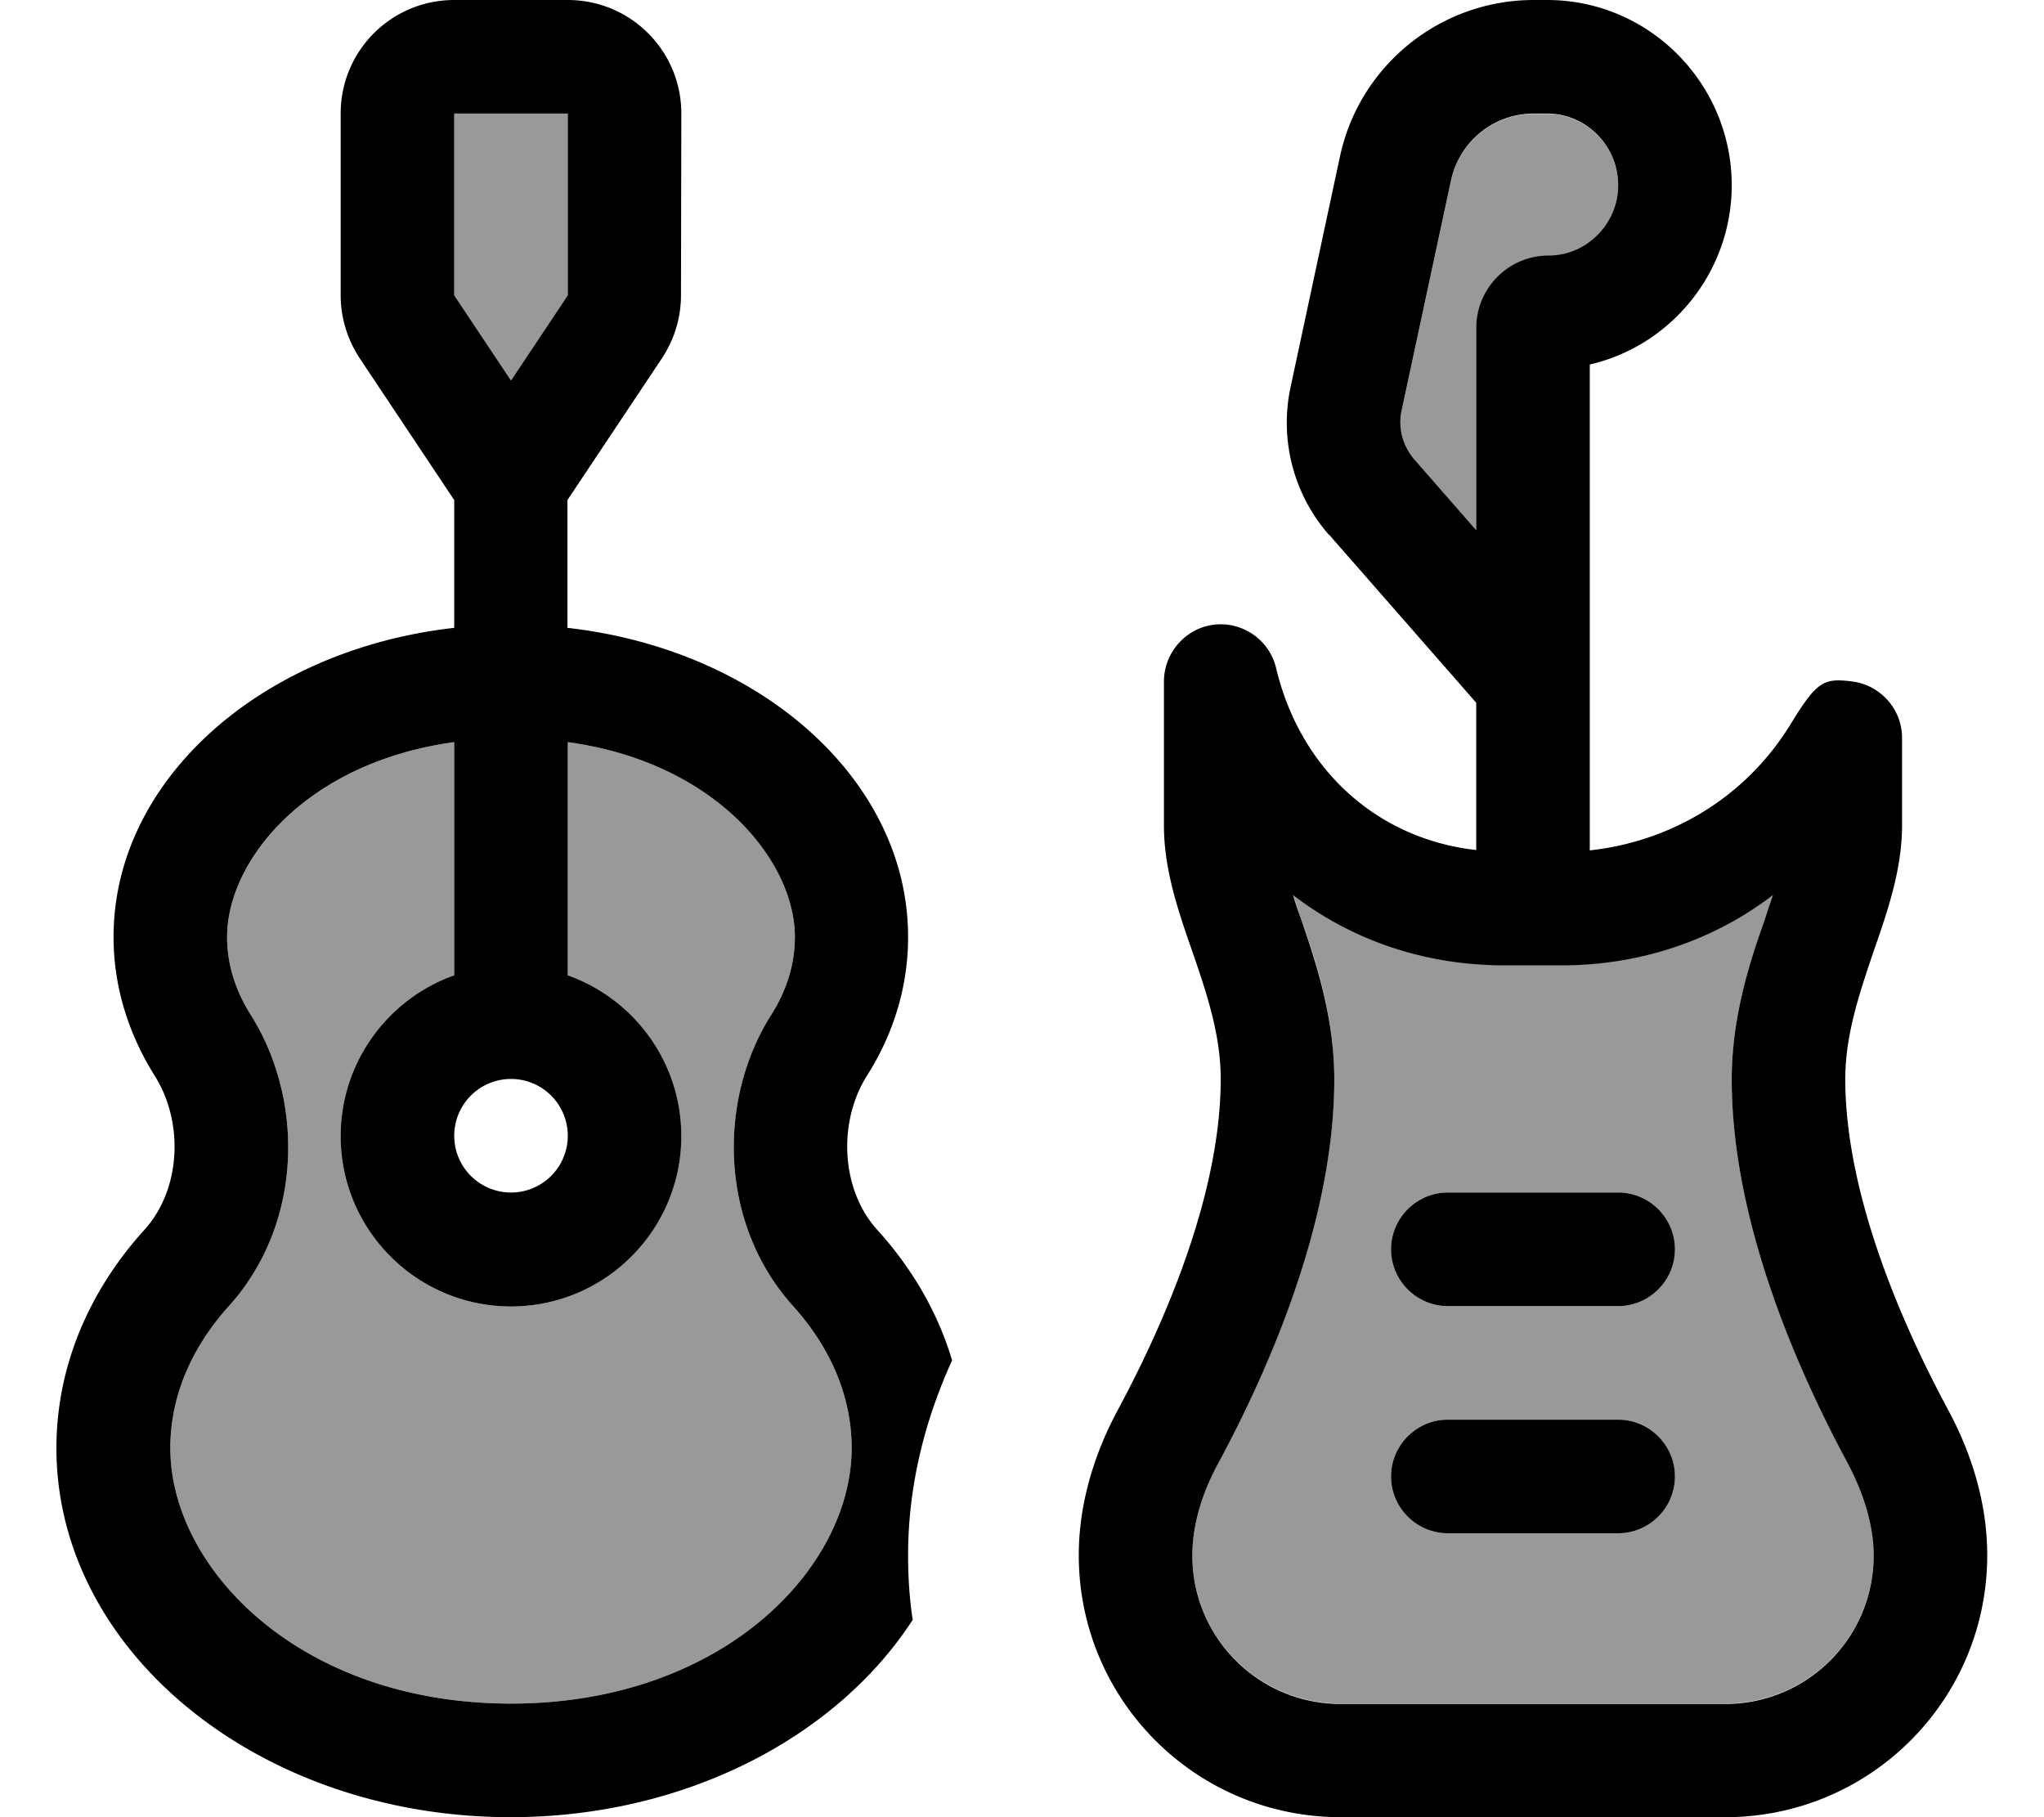 <svg fill="currentColor" xmlns="http://www.w3.org/2000/svg" viewBox="0 0 576 512"><!--! Font Awesome Pro 7.1.0 by @fontawesome - https://fontawesome.com License - https://fontawesome.com/license (Commercial License) Copyright 2025 Fonticons, Inc. --><path opacity=".4" fill="currentColor" d="M48 408c0 33.9 36.5 72 96 72s96-38.1 96-72c0-14.1-5.6-27.9-16.5-40-20.9-23.2-21.3-58-6.2-82 4.5-7.1 6.7-14.5 6.7-22 0-21.6-22.4-49.2-64-54.9l0 65.7c18.6 6.6 32 24.4 32 45.3 0 26.5-21.5 48-48 48s-48-21.5-48-48c0-20.9 13.4-38.7 32-45.3l0-65.7c-41.6 5.7-64 33.4-64 54.9 0 7.5 2.2 14.9 6.7 22 15.1 23.9 14.7 58.8-6.2 82-10.9 12.1-16.5 25.9-16.5 40zM128 32l0 51.2 16 24 16-24 0-51.2-32 0zM336 438.2c0 23.1 18.7 41.8 41.8 41.8l108.4 0c23.1 0 41.8-18.7 41.8-41.8 0-8.1-2.4-17-7.4-26.2-12.1-22.5-32.6-65.9-32.6-108 0-18.1 5.6-34.1 9.3-45 .9-2.5 1.7-4.8 2.3-6.9-16.4 12.6-36.9 19.8-59.6 19.8l-16 0c-22.7 0-43.3-7.3-59.6-19.8 .7 2.1 1.5 4.4 2.3 6.9 3.8 10.8 9.3 26.9 9.3 45 0 42.1-20.5 85.5-32.6 108-4.9 9.2-7.4 18.1-7.4 26.2zM392 352c0-8.8 7.2-16 16-16l48 0c8.8 0 16 7.2 16 16s-7.2 16-16 16l-48 0c-8.8 0-16-7.2-16-16zm0 64c0-8.8 7.2-16 16-16l48 0c8.8 0 16 7.2 16 16s-7.2 16-16 16l-48 0c-8.8 0-16-7.2-16-16zm3-300.3c-1.1 4.9 .3 10.1 3.6 13.9l17.4 19.9 0-57c0-11.3 9.2-20.4 20.4-20.4 10.7 0 19.6-8.8 19.6-19.8 0-11.2-9.1-20.2-20-20.2l-3.8 0c-11.2 0-20.9 7.8-23.3 18.8L395 115.7z"/><path fill="currentColor" d="M128 0C110.3 0 96 14.3 96 32l0 51.2c0 6.3 1.9 12.5 5.4 17.8l26.6 39.9 0 36c-54.3 6.1-96 42.8-96 87.1 0 14 4.2 27.3 11.6 39.1 8.2 13 7.5 31.9-2.9 43.4-15.6 17.2-24.8 38.5-24.8 61.5 0 57.4 57.3 104 128 104 49.2 0 91.9-22.6 113.3-55.6-.9-5.9-1.3-12-1.3-18.2 0-20.1 5-38.7 12.4-54.9-4-13.5-11.3-26-21.1-36.8-10.3-11.4-11.1-30.4-2.9-43.4 7.5-11.8 11.6-25.1 11.6-39.1 0-44.3-41.7-81-96-87.1l0-36 26.6-39.9c3.5-5.3 5.4-11.4 5.4-17.8L192 32c0-17.7-14.3-32-32-32L128 0zm0 209.1l0 65.7c-18.6 6.6-32 24.4-32 45.3 0 26.5 21.5 48 48 48s48-21.5 48-48c0-20.9-13.4-38.7-32-45.3l0-65.7c41.6 5.7 64 33.4 64 54.9 0 7.5-2.2 14.9-6.7 22-15.1 23.9-14.7 58.8 6.2 82 10.9 12.1 16.5 25.9 16.5 40 0 33.9-36.5 72-96 72s-96-38.1-96-72c0-14.1 5.6-27.9 16.5-40 20.9-23.2 21.3-58 6.2-82-4.5-7.1-6.7-14.5-6.7-22 0-21.6 22.4-49.2 64-54.9zM144 336a16 16 0 1 1 0-32 16 16 0 1 1 0 32zM160 83.2l-16 24-16-24 0-51.2 32 0 0 51.2zM408.9 50.8C411.3 39.8 421 32 432.2 32l3.8 0c10.9 0 20 9 20 20.2 0 10.9-8.9 19.8-19.6 19.8-11.3 0-20.4 9.2-20.4 20.4l0 57-17.4-19.9c-3.3-3.8-4.7-8.9-3.6-13.9l13.9-64.8zm-34.4 99.8l41.5 47.4 0 41.5c-27.9-3.1-49.6-22.7-56.4-51.3-1.9-7.9-9.4-13.1-17.4-12.2S328 183.9 328 192l0 40.6c0 12.4 4 24 8 35.5l0 0c4 11.6 8 23.4 8 35.9 0 33.6-17 70.9-28.8 92.9-6.9 12.7-11.2 26.9-11.2 41.3 0 40.8 33 73.8 73.8 73.8l108.4 0c40.8 0 73.8-33 73.8-73.8 0-14.5-4.3-28.6-11.2-41.3-11.8-22-28.8-59.3-28.8-92.9 0-12.6 4.1-24.4 8-36 4-11.5 8-23.1 8-35.5l0-24.6c0-8.1-6.1-14.9-14.1-15.9s-9.9-.1-17.4 12.2C491 226 469.3 237.3 448 239.6l0-136.9c23-5.3 40-26.1 40-50.5 0-28.6-23.2-52.2-52-52.2l-3.8 0c-26.3 0-49.1 18.4-54.6 44.1L363.7 109c-3.2 14.8 .8 30.3 10.8 41.7zM408 336c-8.8 0-16 7.2-16 16s7.2 16 16 16l48 0c8.8 0 16-7.2 16-16s-7.2-16-16-16l-48 0zm0 64c-8.8 0-16 7.2-16 16s7.2 16 16 16l48 0c8.8 0 16-7.2 16-16s-7.2-16-16-16l-48 0zm16-128l16 0c22.7 0 43.3-7.3 59.6-19.8-.7 2.1-1.5 4.4-2.3 6.9-3.8 10.8-9.3 26.9-9.3 45 0 42.1 20.5 85.5 32.6 108 4.9 9.2 7.4 18.1 7.4 26.2 0 23.1-18.7 41.8-41.8 41.8l-108.4 0c-23.1 0-41.8-18.7-41.8-41.8 0-8.1 2.4-17 7.4-26.2 12.1-22.5 32.6-65.9 32.6-108 0-18.1-5.6-34.1-9.3-45-.9-2.5-1.7-4.8-2.3-6.9 16.4 12.6 36.9 19.8 59.6 19.8z"/></svg>